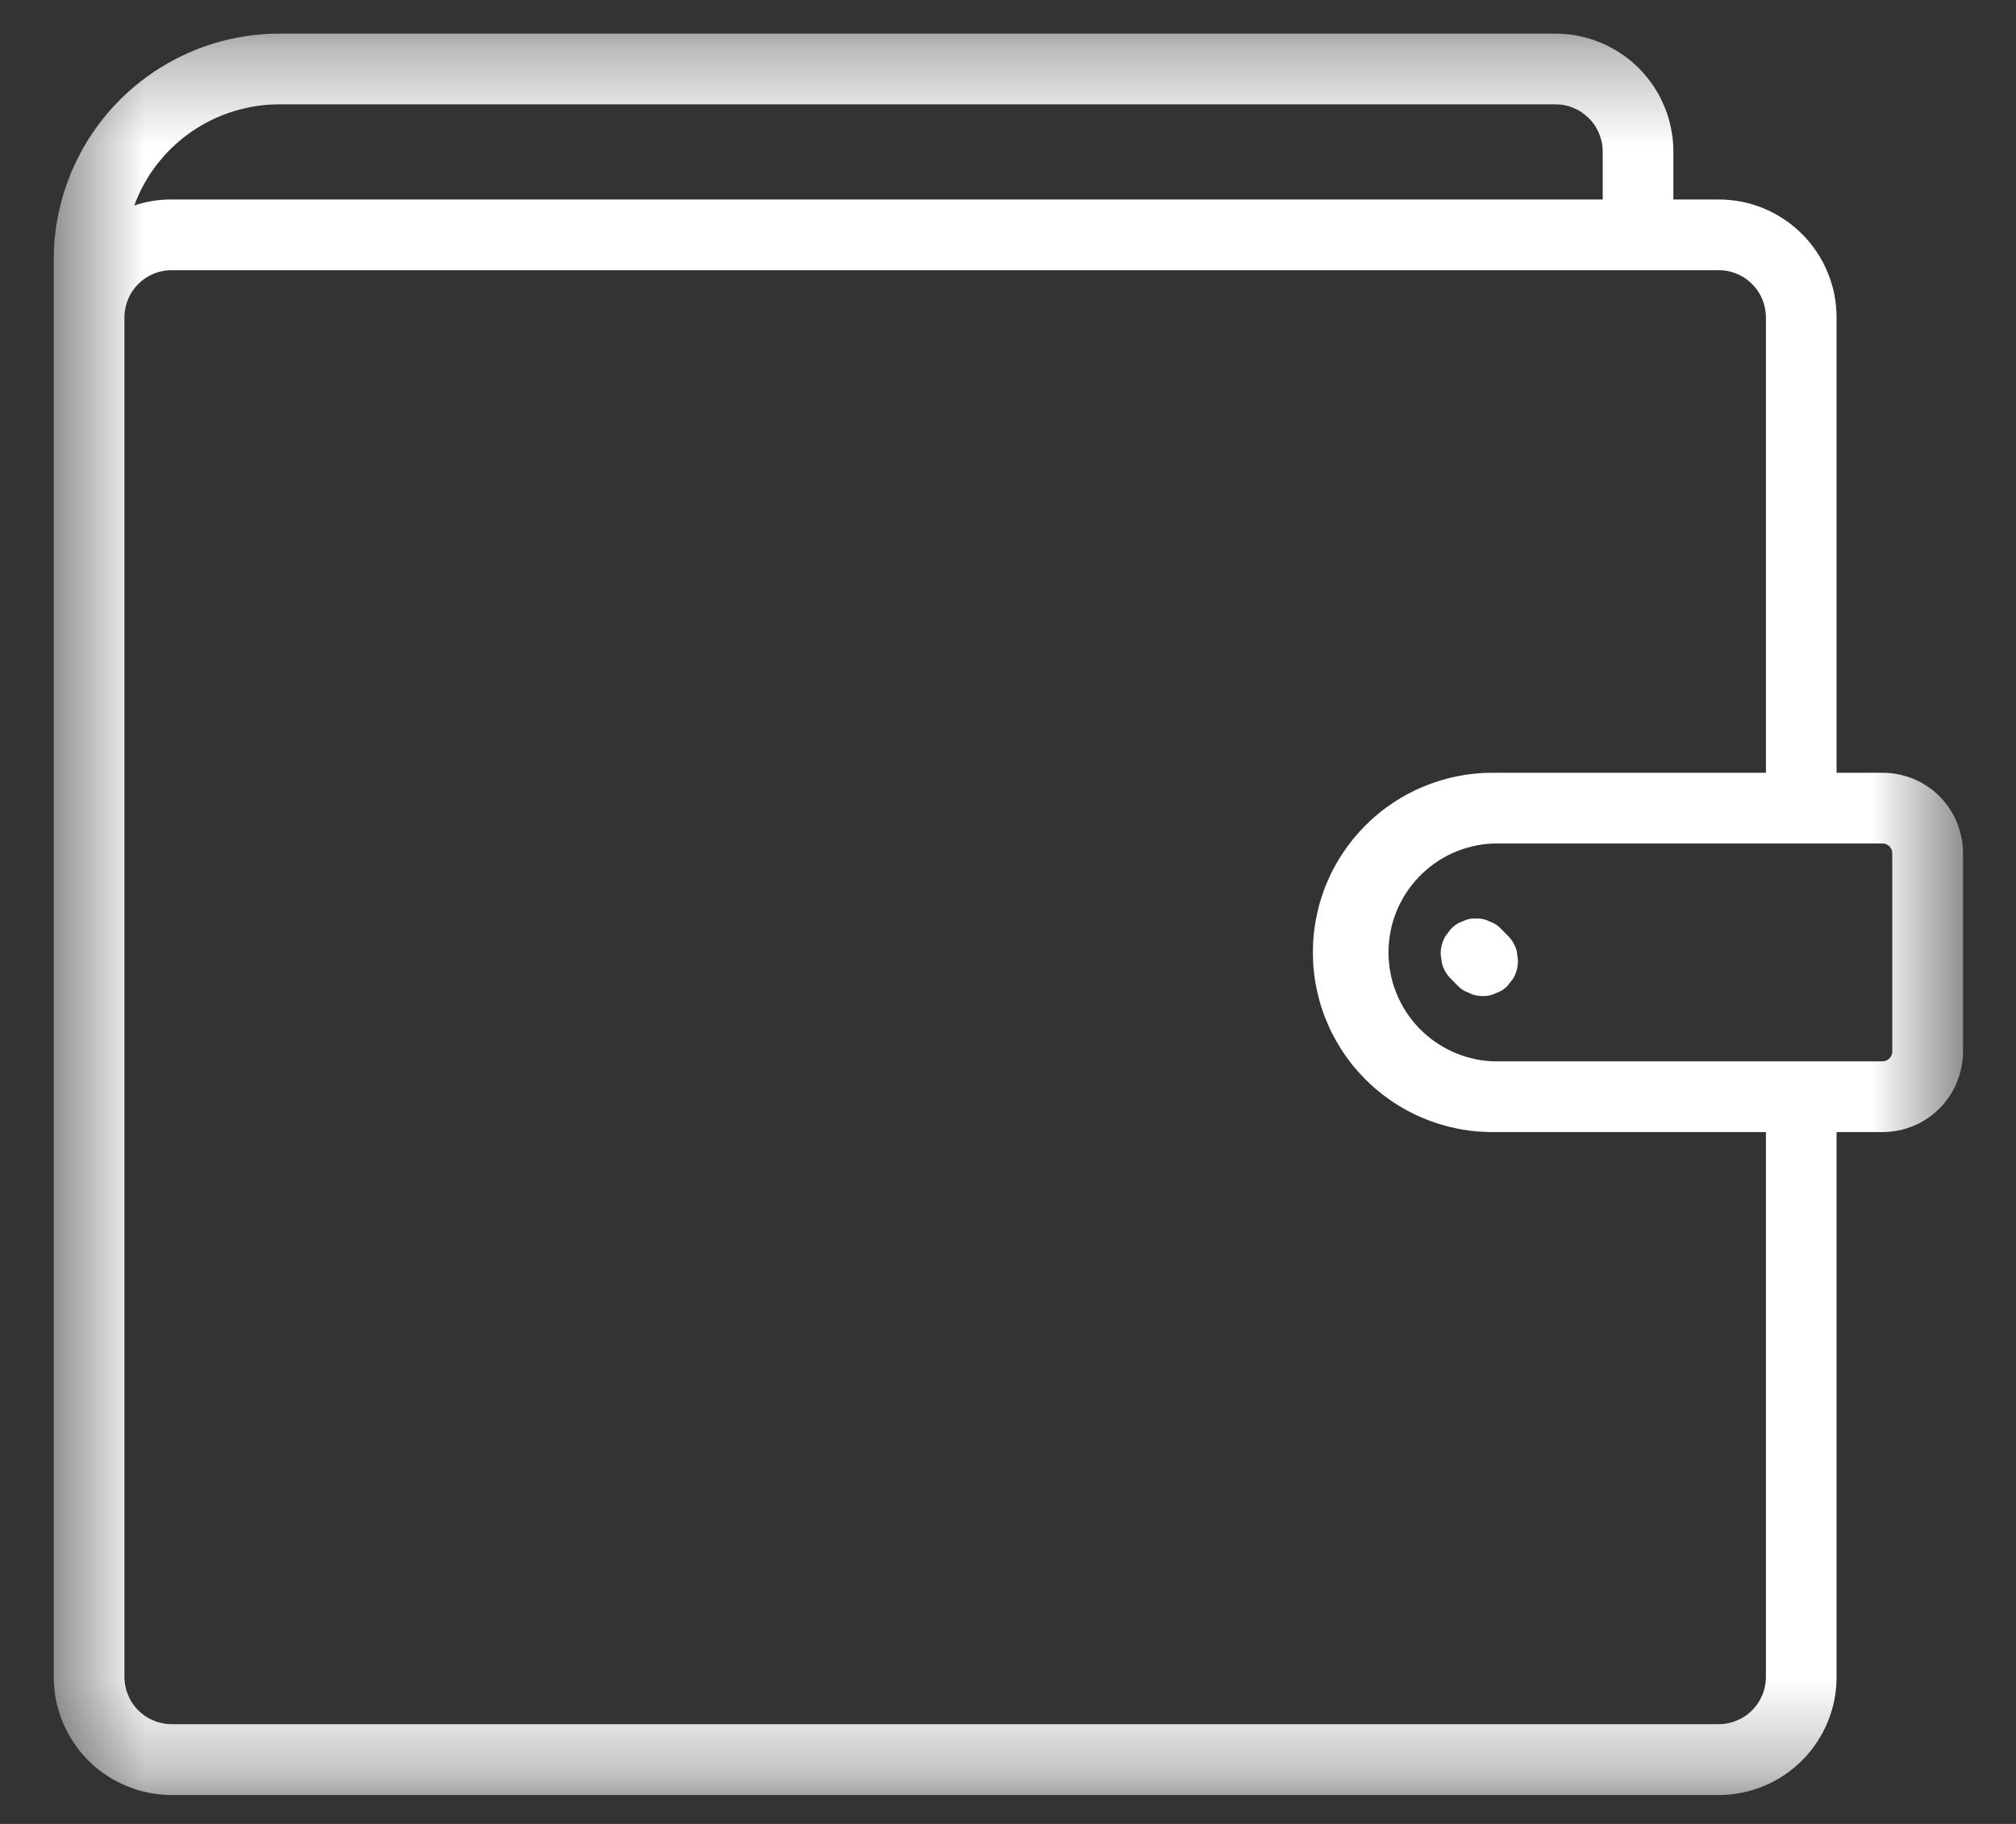 <svg width="21" height="19" viewBox="0 0 21 19" fill="none" xmlns="http://www.w3.org/2000/svg">
<rect x="0" y="0" width="21" height="19" fill="#333333" stroke="none"/>
<mask id="mask0_334_332" style="mask-type:luminance" maskUnits="userSpaceOnUse" x="0" y="0" width="21" height="19">
<path d="M20.435 0.325H0.56V18.7H20.435V0.325Z" fill="white"/>
</mask>
<g mask="url(#mask0_334_332)">
<path d="M15.8 9.912L15.812 10.002C15.813 10.07 15.797 10.133 15.763 10.192L15.707 10.265C15.674 10.302 15.632 10.329 15.584 10.345C15.544 10.366 15.501 10.376 15.455 10.376H15.433C15.386 10.375 15.342 10.364 15.3 10.342C15.255 10.327 15.216 10.302 15.183 10.267L15.114 10.197C15.069 10.152 15.037 10.097 15.02 10.035L15.007 9.941C15.006 9.873 15.023 9.81 15.057 9.751L15.112 9.679C15.146 9.641 15.187 9.614 15.235 9.598C15.279 9.575 15.326 9.565 15.376 9.568C15.427 9.566 15.474 9.577 15.519 9.6C15.565 9.616 15.604 9.641 15.636 9.676L15.705 9.746C15.751 9.791 15.782 9.845 15.8 9.908L15.8 9.912ZM20.448 8.885V10.957C20.448 10.984 20.446 11.011 20.444 11.039C20.441 11.066 20.437 11.093 20.431 11.12C20.426 11.146 20.419 11.173 20.411 11.199C20.404 11.225 20.394 11.251 20.384 11.276C20.373 11.301 20.362 11.326 20.349 11.35C20.336 11.374 20.322 11.398 20.307 11.42C20.292 11.443 20.276 11.465 20.258 11.486C20.241 11.507 20.223 11.527 20.203 11.547C20.184 11.566 20.164 11.584 20.143 11.602C20.122 11.619 20.1 11.636 20.077 11.651C20.055 11.666 20.031 11.68 20.007 11.693C19.983 11.706 19.958 11.718 19.933 11.728C19.908 11.739 19.882 11.748 19.856 11.756C19.83 11.764 19.804 11.771 19.777 11.776C19.75 11.781 19.723 11.786 19.696 11.788C19.669 11.791 19.642 11.793 19.614 11.793H19.131V17.47C19.131 17.511 19.129 17.551 19.125 17.591C19.121 17.631 19.115 17.671 19.108 17.71C19.1 17.75 19.09 17.789 19.078 17.827C19.066 17.866 19.053 17.903 19.037 17.941C19.022 17.978 19.005 18.014 18.986 18.049C18.967 18.085 18.946 18.119 18.924 18.153C18.901 18.186 18.878 18.218 18.852 18.25C18.827 18.281 18.8 18.31 18.771 18.339C18.743 18.367 18.713 18.394 18.682 18.42C18.651 18.445 18.619 18.469 18.585 18.492C18.552 18.514 18.517 18.535 18.482 18.554C18.447 18.573 18.41 18.59 18.373 18.605C18.336 18.621 18.298 18.634 18.26 18.646C18.221 18.658 18.182 18.667 18.143 18.675C18.103 18.683 18.064 18.689 18.024 18.693C17.984 18.697 17.943 18.699 17.903 18.699H1.788C1.747 18.699 1.707 18.697 1.667 18.693C1.627 18.689 1.587 18.683 1.548 18.675C1.509 18.667 1.47 18.658 1.431 18.646C1.393 18.634 1.355 18.62 1.318 18.605C1.281 18.59 1.244 18.572 1.209 18.553C1.173 18.535 1.139 18.514 1.105 18.491C1.072 18.469 1.04 18.445 1.009 18.42C0.977 18.394 0.948 18.367 0.919 18.338C0.891 18.31 0.864 18.28 0.838 18.249C0.813 18.218 0.789 18.186 0.767 18.152C0.744 18.119 0.724 18.084 0.705 18.049C0.686 18.013 0.668 17.977 0.653 17.94C0.638 17.902 0.624 17.865 0.613 17.826C0.601 17.788 0.591 17.748 0.583 17.709C0.575 17.67 0.569 17.63 0.566 17.59C0.562 17.55 0.56 17.509 0.56 17.469V2.702C0.56 2.664 0.561 2.625 0.563 2.587C0.564 2.548 0.567 2.51 0.571 2.472C0.575 2.433 0.58 2.395 0.585 2.357C0.591 2.319 0.598 2.281 0.605 2.243C0.613 2.206 0.621 2.168 0.631 2.131C0.64 2.094 0.65 2.056 0.661 2.02C0.673 1.983 0.685 1.946 0.698 1.91C0.711 1.874 0.725 1.838 0.739 1.802C0.754 1.767 0.77 1.732 0.786 1.697C0.803 1.662 0.82 1.628 0.838 1.594C0.856 1.56 0.875 1.526 0.895 1.494C0.915 1.46 0.935 1.428 0.957 1.396C0.978 1.364 1 1.333 1.023 1.302C1.046 1.271 1.07 1.24 1.094 1.211C1.118 1.181 1.144 1.152 1.169 1.123C1.195 1.095 1.222 1.067 1.249 1.04C1.276 1.013 1.304 0.986 1.333 0.96C1.361 0.934 1.39 0.909 1.42 0.885C1.45 0.86 1.48 0.837 1.511 0.814C1.542 0.791 1.573 0.769 1.605 0.747C1.637 0.726 1.67 0.705 1.703 0.686C1.736 0.666 1.769 0.647 1.803 0.629C1.837 0.61 1.871 0.593 1.906 0.577C1.941 0.56 1.976 0.545 2.011 0.53C2.047 0.515 2.083 0.501 2.119 0.488C2.155 0.475 2.192 0.463 2.228 0.452C2.265 0.441 2.302 0.43 2.34 0.421C2.377 0.412 2.414 0.403 2.452 0.396C2.49 0.388 2.528 0.382 2.566 0.376C2.604 0.37 2.642 0.365 2.68 0.362C2.719 0.358 2.757 0.355 2.795 0.353C2.834 0.351 2.872 0.35 2.911 0.35H16.203C16.243 0.35 16.283 0.352 16.323 0.356C16.363 0.36 16.403 0.366 16.442 0.374C16.482 0.382 16.521 0.392 16.559 0.403C16.598 0.415 16.636 0.429 16.673 0.444C16.71 0.459 16.746 0.477 16.782 0.496C16.817 0.515 16.852 0.535 16.885 0.558C16.918 0.58 16.951 0.604 16.982 0.629C17.013 0.655 17.043 0.682 17.071 0.71C17.099 0.739 17.127 0.769 17.152 0.8C17.177 0.831 17.201 0.863 17.224 0.896C17.246 0.93 17.267 0.964 17.286 1C17.305 1.035 17.322 1.072 17.337 1.109C17.353 1.146 17.366 1.184 17.378 1.222C17.39 1.261 17.399 1.3 17.407 1.339C17.415 1.379 17.421 1.418 17.425 1.458C17.429 1.498 17.431 1.538 17.431 1.579V2.078H17.903C17.943 2.078 17.984 2.08 18.024 2.084C18.064 2.088 18.103 2.094 18.143 2.101C18.182 2.109 18.221 2.119 18.26 2.131C18.298 2.142 18.336 2.156 18.373 2.171C18.41 2.187 18.447 2.204 18.482 2.223C18.517 2.242 18.552 2.263 18.585 2.285C18.619 2.307 18.651 2.331 18.682 2.357C18.713 2.382 18.743 2.409 18.771 2.438C18.8 2.466 18.827 2.496 18.852 2.527C18.878 2.558 18.901 2.59 18.924 2.624C18.946 2.657 18.967 2.692 18.986 2.727C19.005 2.763 19.022 2.799 19.037 2.836C19.053 2.873 19.066 2.911 19.078 2.95C19.09 2.988 19.1 3.027 19.108 3.067C19.115 3.106 19.121 3.146 19.125 3.186C19.129 3.226 19.131 3.266 19.131 3.306V8.05H19.614C19.642 8.05 19.669 8.052 19.696 8.054C19.723 8.057 19.75 8.061 19.777 8.067C19.804 8.072 19.83 8.079 19.856 8.087C19.882 8.095 19.908 8.104 19.933 8.114C19.958 8.125 19.983 8.136 20.007 8.149C20.031 8.162 20.054 8.176 20.077 8.192C20.1 8.207 20.122 8.223 20.143 8.24C20.164 8.258 20.184 8.276 20.203 8.295C20.223 8.315 20.241 8.335 20.258 8.356C20.276 8.377 20.292 8.399 20.307 8.422C20.322 8.444 20.336 8.468 20.349 8.492C20.362 8.516 20.373 8.541 20.384 8.566C20.394 8.591 20.403 8.617 20.411 8.643C20.419 8.669 20.426 8.695 20.431 8.722C20.437 8.749 20.441 8.776 20.444 8.803C20.446 8.83 20.448 8.858 20.448 8.885ZM1.398 2.141C1.524 2.098 1.654 2.077 1.788 2.078H16.695V1.579C16.695 1.563 16.694 1.546 16.692 1.53C16.691 1.514 16.688 1.498 16.685 1.483C16.682 1.467 16.678 1.451 16.673 1.436C16.669 1.421 16.663 1.405 16.657 1.391C16.651 1.376 16.644 1.361 16.636 1.347C16.629 1.333 16.62 1.319 16.612 1.306C16.603 1.292 16.593 1.279 16.583 1.267C16.573 1.254 16.562 1.243 16.55 1.231C16.539 1.22 16.527 1.209 16.515 1.199C16.502 1.189 16.489 1.179 16.476 1.17C16.463 1.161 16.449 1.153 16.435 1.145C16.421 1.138 16.406 1.131 16.391 1.125C16.376 1.118 16.361 1.113 16.346 1.108C16.33 1.104 16.315 1.1 16.299 1.096C16.283 1.093 16.267 1.091 16.251 1.089C16.235 1.088 16.219 1.087 16.203 1.087H2.911C2.87 1.087 2.829 1.088 2.788 1.091C2.747 1.095 2.707 1.099 2.666 1.105C2.626 1.112 2.586 1.119 2.546 1.129C2.506 1.138 2.466 1.149 2.427 1.161C2.388 1.173 2.35 1.187 2.312 1.202C2.274 1.217 2.237 1.234 2.2 1.252C2.163 1.27 2.127 1.289 2.092 1.31C2.057 1.331 2.022 1.353 1.989 1.376C1.955 1.4 1.922 1.424 1.891 1.45C1.859 1.476 1.828 1.503 1.799 1.531C1.769 1.56 1.741 1.589 1.713 1.619C1.686 1.65 1.66 1.681 1.634 1.713C1.61 1.746 1.586 1.779 1.563 1.813C1.541 1.847 1.52 1.883 1.5 1.918C1.48 1.954 1.462 1.991 1.445 2.028C1.428 2.065 1.412 2.103 1.398 2.141ZM18.395 11.793H15.546C15.516 11.793 15.485 11.792 15.454 11.79C15.424 11.789 15.393 11.787 15.363 11.784C15.332 11.781 15.302 11.777 15.272 11.772C15.241 11.768 15.211 11.763 15.181 11.757C15.151 11.751 15.121 11.744 15.092 11.737C15.062 11.729 15.033 11.721 15.003 11.712C14.974 11.703 14.945 11.694 14.916 11.683C14.887 11.673 14.859 11.662 14.83 11.65C14.802 11.639 14.774 11.626 14.746 11.613C14.719 11.6 14.691 11.586 14.664 11.572C14.637 11.557 14.611 11.542 14.585 11.527C14.558 11.511 14.533 11.494 14.507 11.477C14.482 11.46 14.457 11.443 14.432 11.424C14.407 11.406 14.383 11.387 14.36 11.368C14.336 11.348 14.313 11.329 14.29 11.308C14.267 11.287 14.245 11.266 14.224 11.245C14.202 11.223 14.181 11.201 14.16 11.178C14.14 11.155 14.12 11.132 14.1 11.109C14.081 11.085 14.062 11.061 14.044 11.036C14.026 11.012 14.008 10.986 13.991 10.961C13.974 10.936 13.958 10.91 13.942 10.883C13.926 10.857 13.911 10.831 13.897 10.803C13.882 10.777 13.868 10.749 13.855 10.722C13.842 10.694 13.83 10.666 13.818 10.637C13.806 10.609 13.795 10.581 13.785 10.552C13.775 10.523 13.765 10.494 13.756 10.465C13.747 10.435 13.739 10.406 13.732 10.376C13.724 10.346 13.718 10.317 13.712 10.287C13.706 10.257 13.7 10.226 13.696 10.196C13.691 10.166 13.688 10.135 13.685 10.105C13.682 10.074 13.679 10.044 13.678 10.013C13.677 9.983 13.676 9.952 13.676 9.921C13.676 9.891 13.677 9.86 13.678 9.83C13.679 9.799 13.682 9.768 13.685 9.738C13.688 9.708 13.691 9.677 13.696 9.647C13.7 9.617 13.706 9.586 13.712 9.556C13.718 9.526 13.724 9.496 13.732 9.467C13.739 9.437 13.747 9.408 13.756 9.378C13.765 9.349 13.775 9.32 13.785 9.291C13.795 9.262 13.806 9.234 13.818 9.205C13.83 9.177 13.842 9.149 13.855 9.121C13.868 9.094 13.882 9.066 13.897 9.039C13.911 9.012 13.926 8.986 13.942 8.959C13.958 8.933 13.974 8.907 13.991 8.882C14.008 8.856 14.026 8.831 14.044 8.807C14.062 8.782 14.081 8.758 14.1 8.734C14.12 8.711 14.14 8.687 14.16 8.665C14.181 8.642 14.202 8.62 14.224 8.598C14.245 8.577 14.267 8.556 14.29 8.535C14.313 8.514 14.336 8.494 14.36 8.475C14.383 8.455 14.407 8.437 14.432 8.418C14.457 8.4 14.482 8.383 14.507 8.366C14.533 8.348 14.558 8.332 14.585 8.316C14.611 8.301 14.637 8.286 14.664 8.271C14.691 8.257 14.719 8.243 14.746 8.23C14.774 8.217 14.802 8.204 14.83 8.193C14.859 8.181 14.887 8.17 14.916 8.16C14.945 8.149 14.974 8.14 15.003 8.131C15.033 8.122 15.062 8.114 15.092 8.106C15.121 8.099 15.151 8.092 15.181 8.086C15.211 8.08 15.241 8.075 15.272 8.07C15.302 8.066 15.332 8.062 15.363 8.059C15.393 8.056 15.424 8.054 15.454 8.052C15.485 8.051 15.516 8.05 15.546 8.05H18.395V3.306C18.395 3.29 18.394 3.274 18.392 3.258C18.391 3.242 18.388 3.226 18.385 3.21C18.382 3.194 18.378 3.179 18.373 3.163C18.369 3.148 18.363 3.133 18.357 3.118C18.351 3.103 18.344 3.089 18.337 3.074C18.329 3.06 18.321 3.046 18.312 3.033C18.303 3.02 18.293 3.007 18.283 2.994C18.273 2.982 18.262 2.97 18.251 2.959C18.239 2.947 18.227 2.936 18.215 2.926C18.203 2.916 18.19 2.906 18.176 2.897C18.163 2.889 18.149 2.88 18.135 2.873C18.121 2.865 18.106 2.858 18.091 2.852C18.076 2.846 18.061 2.84 18.046 2.836C18.03 2.831 18.015 2.827 17.999 2.824C17.983 2.821 17.967 2.818 17.951 2.817C17.936 2.815 17.919 2.815 17.903 2.815H1.788C1.772 2.815 1.755 2.815 1.74 2.817C1.723 2.818 1.708 2.821 1.692 2.824C1.676 2.827 1.66 2.831 1.645 2.836C1.63 2.84 1.615 2.846 1.6 2.852C1.585 2.858 1.57 2.865 1.556 2.873C1.542 2.88 1.528 2.889 1.515 2.897C1.501 2.906 1.488 2.916 1.476 2.926C1.464 2.936 1.452 2.947 1.44 2.959C1.429 2.97 1.418 2.982 1.408 2.994C1.398 3.007 1.388 3.02 1.379 3.033C1.37 3.046 1.362 3.06 1.354 3.074C1.347 3.089 1.34 3.103 1.334 3.118C1.328 3.133 1.322 3.148 1.317 3.163C1.313 3.179 1.309 3.194 1.306 3.21C1.303 3.226 1.3 3.242 1.299 3.258C1.297 3.274 1.296 3.29 1.296 3.306V17.469C1.296 17.485 1.297 17.502 1.299 17.518C1.3 17.534 1.303 17.549 1.306 17.565C1.309 17.581 1.313 17.597 1.317 17.612C1.322 17.627 1.328 17.643 1.334 17.657C1.34 17.672 1.347 17.687 1.354 17.701C1.362 17.715 1.37 17.729 1.379 17.742C1.388 17.756 1.398 17.769 1.408 17.781C1.418 17.794 1.429 17.805 1.44 17.817C1.452 17.828 1.464 17.839 1.476 17.849C1.488 17.86 1.501 17.869 1.515 17.878C1.528 17.887 1.542 17.895 1.556 17.903C1.57 17.91 1.585 17.917 1.6 17.923C1.615 17.93 1.63 17.935 1.645 17.94C1.66 17.944 1.676 17.948 1.692 17.951C1.708 17.955 1.723 17.957 1.74 17.959C1.755 17.96 1.772 17.961 1.788 17.961H17.903C17.919 17.961 17.936 17.96 17.951 17.959C17.967 17.957 17.983 17.955 17.999 17.951C18.015 17.948 18.03 17.944 18.046 17.94C18.061 17.935 18.076 17.93 18.091 17.923C18.106 17.917 18.121 17.91 18.135 17.903C18.149 17.895 18.163 17.887 18.176 17.878C18.19 17.869 18.203 17.86 18.215 17.849C18.227 17.839 18.239 17.828 18.251 17.817C18.262 17.805 18.273 17.794 18.283 17.781C18.293 17.769 18.303 17.756 18.312 17.742C18.321 17.729 18.329 17.715 18.337 17.701C18.344 17.687 18.351 17.672 18.357 17.657C18.363 17.643 18.369 17.627 18.373 17.612C18.378 17.597 18.382 17.581 18.385 17.565C18.388 17.549 18.391 17.534 18.392 17.518C18.394 17.502 18.395 17.485 18.395 17.469V11.793ZM19.711 8.885C19.711 8.872 19.708 8.86 19.703 8.848C19.698 8.836 19.691 8.826 19.682 8.816C19.673 8.807 19.662 8.8 19.65 8.795C19.639 8.79 19.626 8.787 19.613 8.787H15.546C15.51 8.789 15.474 8.792 15.438 8.797C15.403 8.802 15.367 8.809 15.332 8.818C15.297 8.826 15.263 8.836 15.229 8.848C15.194 8.86 15.161 8.873 15.128 8.888C15.095 8.903 15.063 8.919 15.032 8.937C15.001 8.955 14.97 8.975 14.941 8.996C14.912 9.017 14.883 9.039 14.856 9.063C14.829 9.086 14.803 9.111 14.778 9.137C14.753 9.163 14.729 9.191 14.707 9.219C14.684 9.247 14.664 9.277 14.644 9.307C14.624 9.337 14.606 9.369 14.59 9.401C14.573 9.433 14.558 9.465 14.545 9.499C14.531 9.533 14.52 9.567 14.509 9.601C14.499 9.636 14.491 9.671 14.484 9.706C14.477 9.742 14.472 9.777 14.469 9.813C14.465 9.849 14.463 9.885 14.463 9.921C14.463 9.957 14.465 9.994 14.469 10.03C14.472 10.065 14.477 10.101 14.484 10.137C14.491 10.172 14.499 10.207 14.509 10.242C14.52 10.276 14.531 10.31 14.545 10.344C14.558 10.377 14.573 10.41 14.59 10.442C14.606 10.474 14.624 10.505 14.644 10.536C14.664 10.566 14.684 10.596 14.707 10.624C14.729 10.652 14.753 10.68 14.778 10.706C14.803 10.732 14.829 10.757 14.856 10.78C14.883 10.804 14.912 10.826 14.941 10.847C14.97 10.868 15.001 10.887 15.032 10.905C15.063 10.923 15.095 10.94 15.128 10.955C15.161 10.97 15.194 10.983 15.229 10.995C15.263 11.007 15.297 11.017 15.332 11.025C15.367 11.034 15.403 11.041 15.438 11.046C15.474 11.051 15.51 11.054 15.546 11.056H19.614C19.627 11.055 19.639 11.052 19.651 11.047C19.663 11.041 19.673 11.034 19.682 11.025C19.691 11.016 19.698 11.005 19.703 10.994C19.708 10.982 19.71 10.97 19.711 10.957V8.885Z" fill="white"/>
</g>
</svg>
